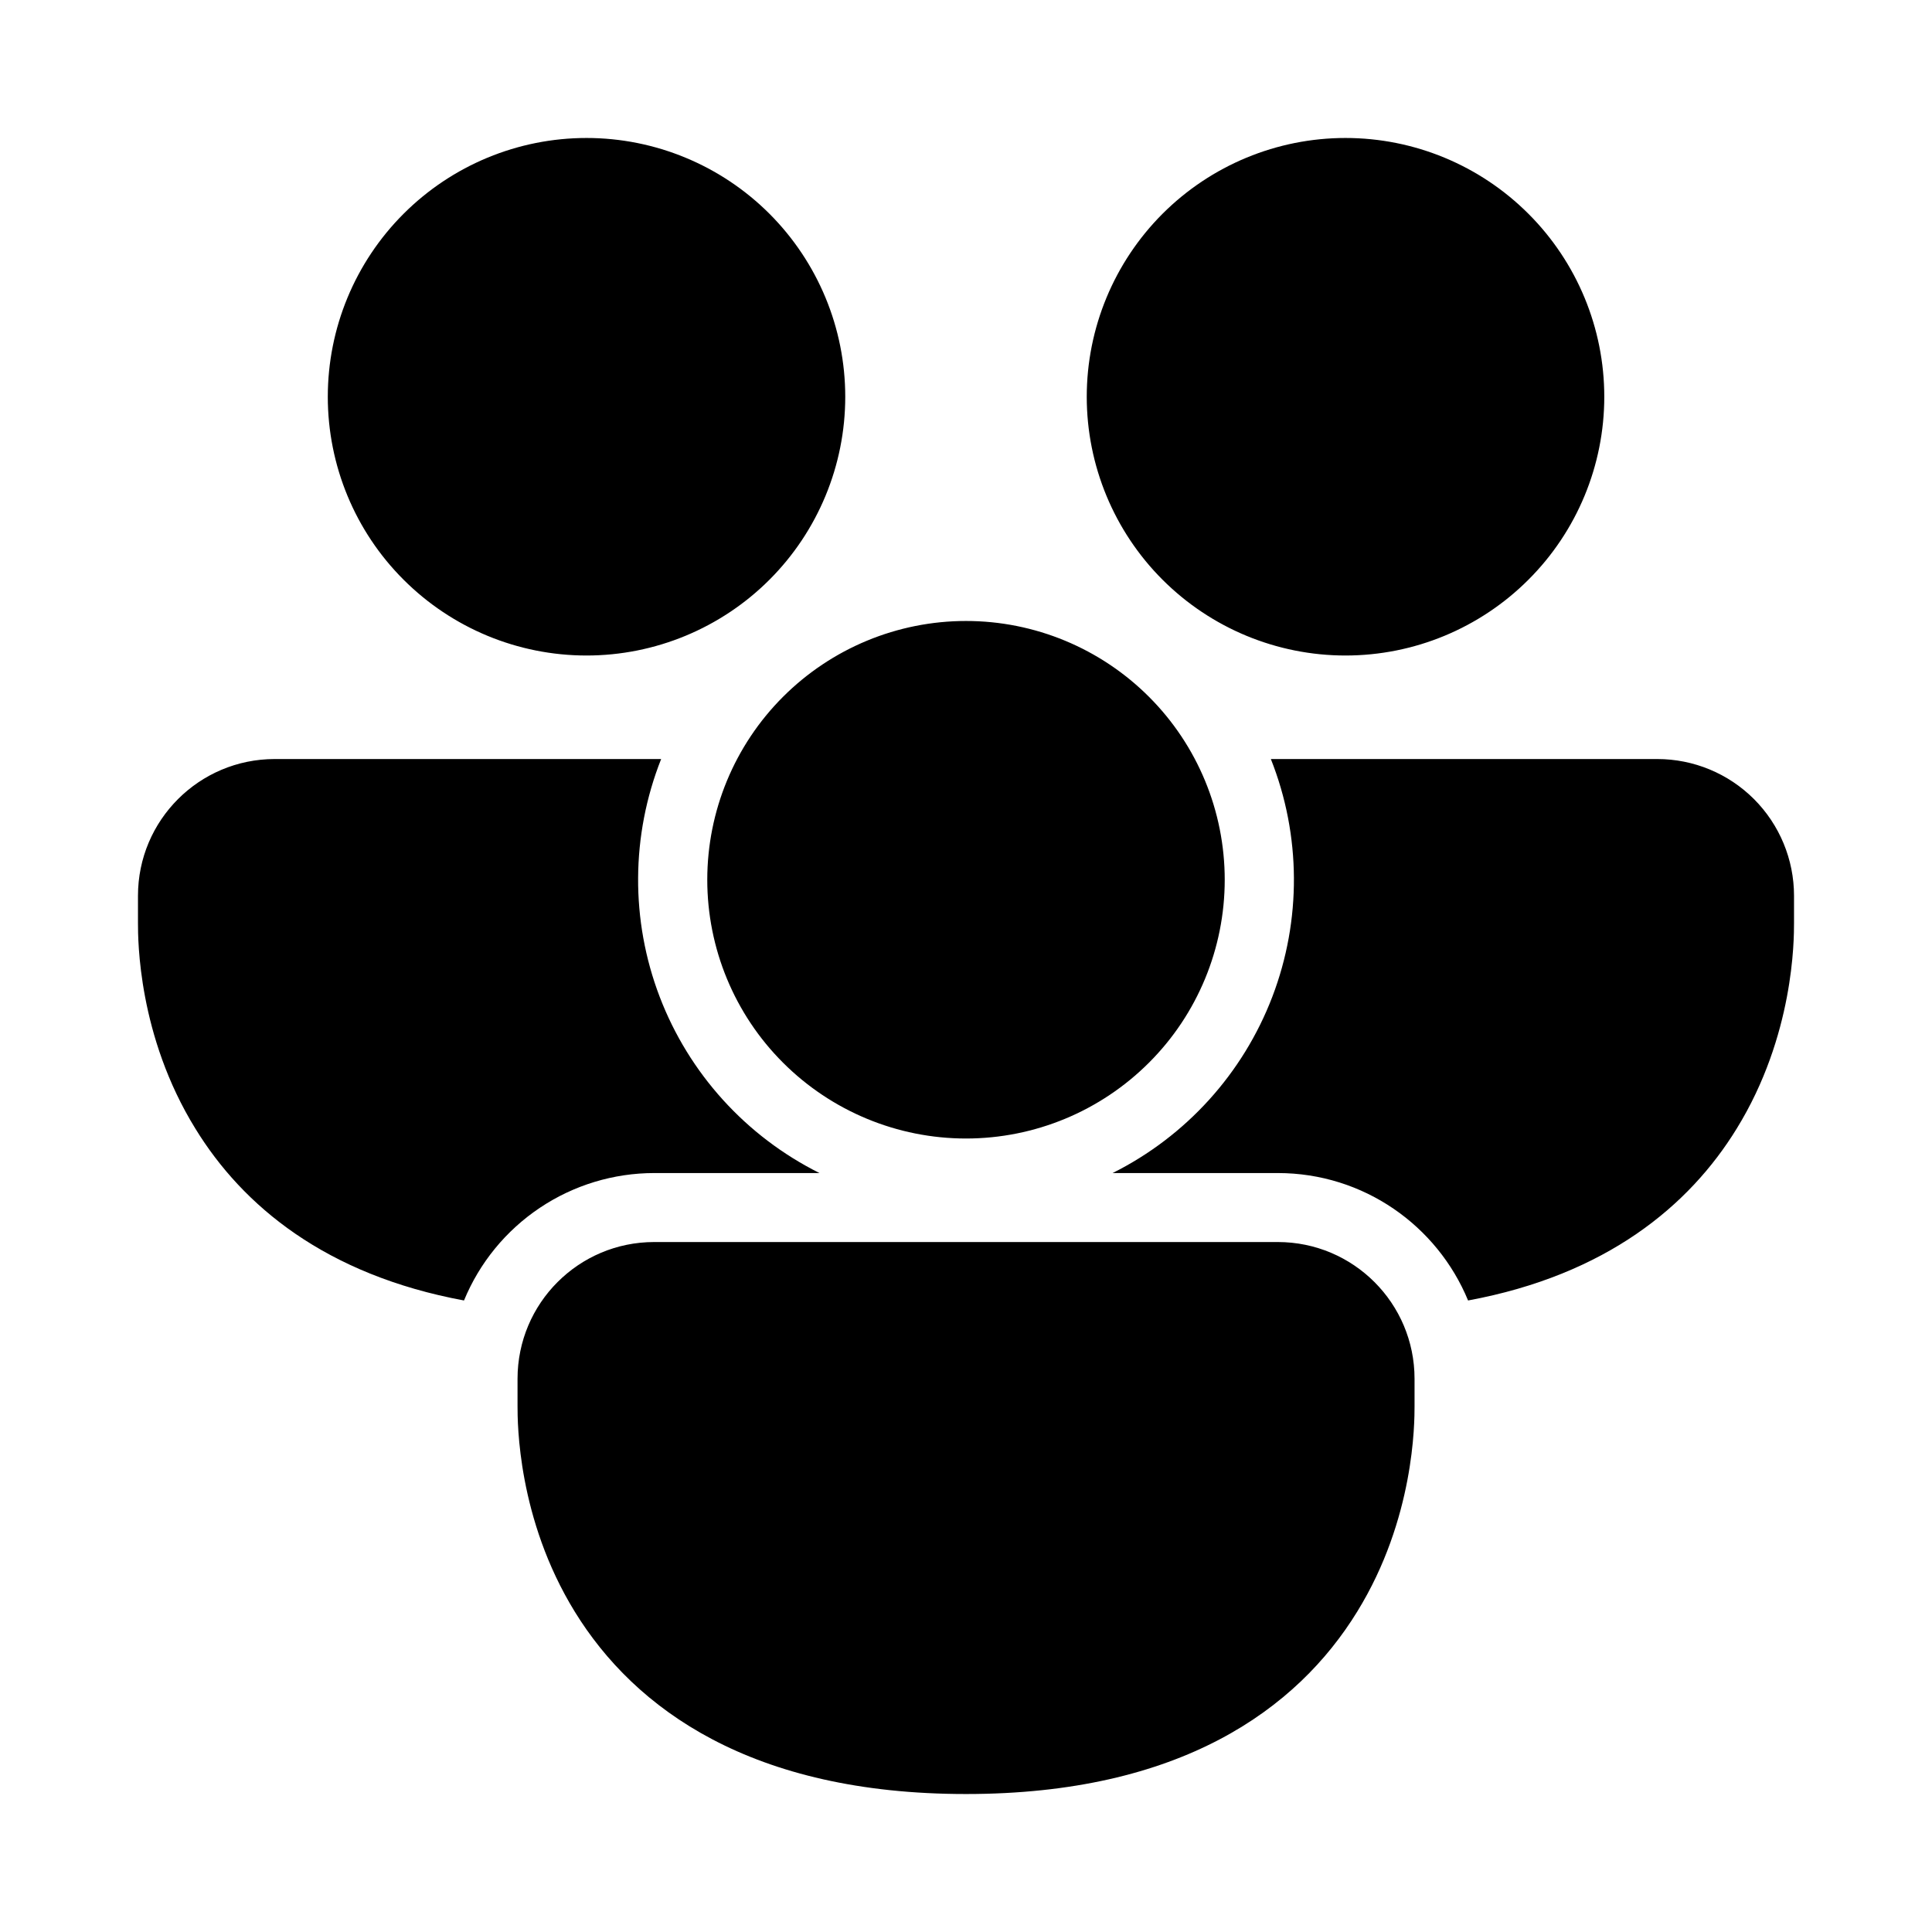 <svg width="24" height="24" viewBox="0 0 24 24" fill="none" xmlns="http://www.w3.org/2000/svg">
<path d="M7.286 8.143C8.138 8.143 8.956 7.804 9.559 7.201C10.161 6.599 10.5 5.781 10.5 4.929C10.5 4.076 10.161 3.259 9.559 2.656C8.956 2.053 8.138 1.714 7.286 1.714C6.433 1.714 5.616 2.053 5.013 2.656C4.41 3.259 4.072 4.076 4.072 4.929C4.072 5.781 4.41 6.599 5.013 7.201C5.616 7.804 6.433 8.143 7.286 8.143ZM1.714 11.127C1.714 10.189 2.475 9.429 3.413 9.429H8.213C7.838 10.376 7.831 11.431 8.195 12.383C8.559 13.335 9.267 14.116 10.18 14.572H8.128C7.622 14.572 7.127 14.722 6.706 15.004C6.285 15.286 5.957 15.686 5.764 16.155C4.046 15.837 3.015 14.979 2.427 14.02C1.714 12.866 1.714 11.673 1.714 11.467V11.127ZM13.82 14.572H15.873C16.94 14.572 17.854 15.226 18.237 16.155C19.955 15.837 20.985 14.979 21.574 14.02C22.286 12.865 22.286 11.672 22.286 11.466V11.127C22.286 10.677 22.107 10.245 21.788 9.926C21.47 9.608 21.038 9.429 20.587 9.429H15.787C16.163 10.376 16.169 11.431 15.805 12.383C15.441 13.335 14.733 14.116 13.821 14.572H13.82ZM19.929 4.929C19.929 5.781 19.59 6.599 18.987 7.201C18.384 7.804 17.567 8.143 16.714 8.143C15.862 8.143 15.044 7.804 14.441 7.201C13.839 6.599 13.5 5.781 13.5 4.929C13.5 4.076 13.839 3.259 14.441 2.656C15.044 2.053 15.862 1.714 16.714 1.714C17.567 1.714 18.384 2.053 18.987 2.656C19.59 3.259 19.929 4.076 19.929 4.929ZM6.429 17.128C6.429 16.189 7.189 15.429 8.127 15.429H15.873C16.811 15.429 17.572 16.189 17.572 17.128V17.466C17.572 17.672 17.572 18.865 16.86 20.02C16.114 21.234 14.662 22.286 12 22.286C9.338 22.286 7.886 21.233 7.14 20.021C6.429 18.865 6.429 17.673 6.429 17.466V17.128ZM12 14.143C12.853 14.143 13.67 13.804 14.273 13.201C14.876 12.599 15.214 11.781 15.214 10.929C15.214 10.076 14.876 9.259 14.273 8.656C13.67 8.053 12.853 7.714 12 7.714C11.148 7.714 10.33 8.053 9.727 8.656C9.124 9.259 8.786 10.076 8.786 10.929C8.786 11.781 9.124 12.599 9.727 13.201C10.33 13.804 11.148 14.143 12 14.143Z" fill="black"/>
</svg>
